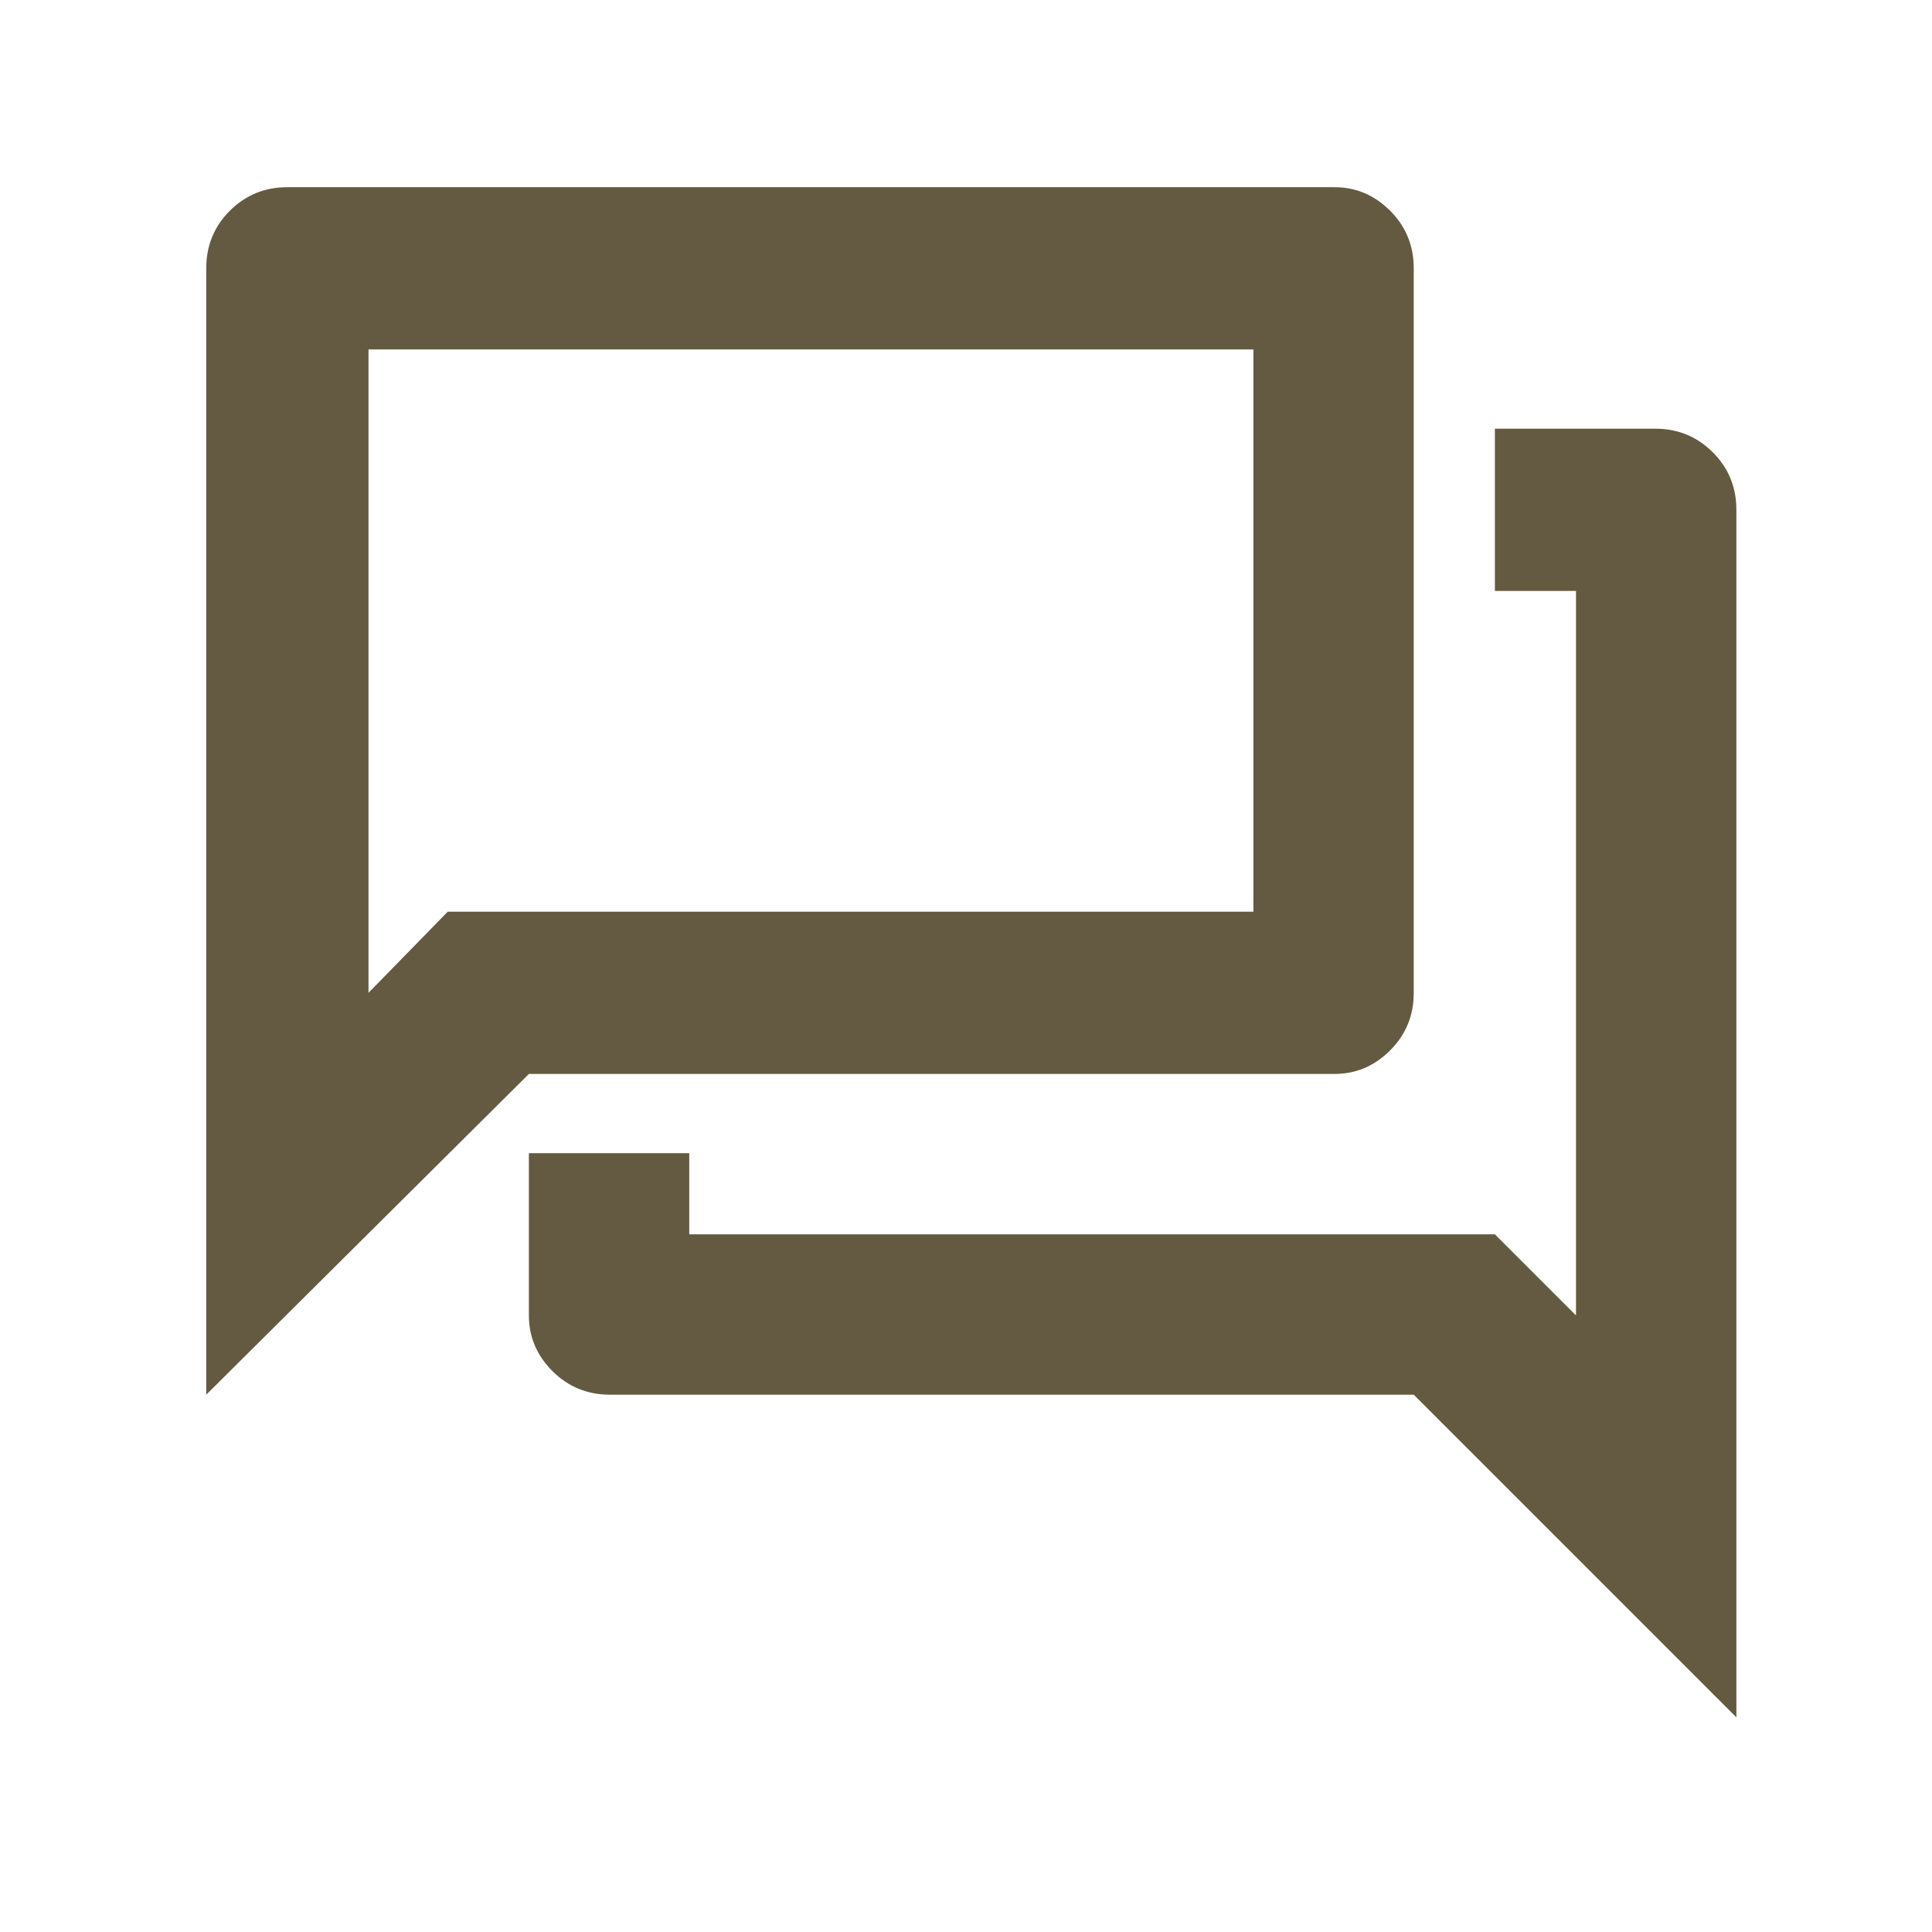 <svg width="64" height="64" viewBox="0 0 64 64" fill="none" xmlns="http://www.w3.org/2000/svg">
<path d="M46.832 32.889V8.889C46.832 8.139 46.572 7.503 46.051 6.982C45.53 6.462 44.915 6.201 44.207 6.201H9.52C8.77 6.201 8.134 6.462 7.613 6.982C7.092 7.503 6.832 8.139 6.832 8.889V46.201L17.52 35.576H44.207C44.915 35.576 45.53 35.316 46.051 34.795C46.572 34.274 46.832 33.639 46.832 32.889ZM41.52 30.201H14.832L12.207 32.889V11.576H41.52V30.201ZM54.832 14.201H52.207V43.576L49.52 40.889H22.832V38.201H17.52V43.576C17.52 44.285 17.78 44.899 18.301 45.42C18.822 45.941 19.457 46.201 20.207 46.201H46.832L57.52 56.889V16.889C57.52 16.139 57.259 15.503 56.738 14.982C56.217 14.462 55.582 14.201 54.832 14.201ZM49.52 14.201H52.207V19.576H49.52V14.201Z" fill="#645A41"/>
</svg>
